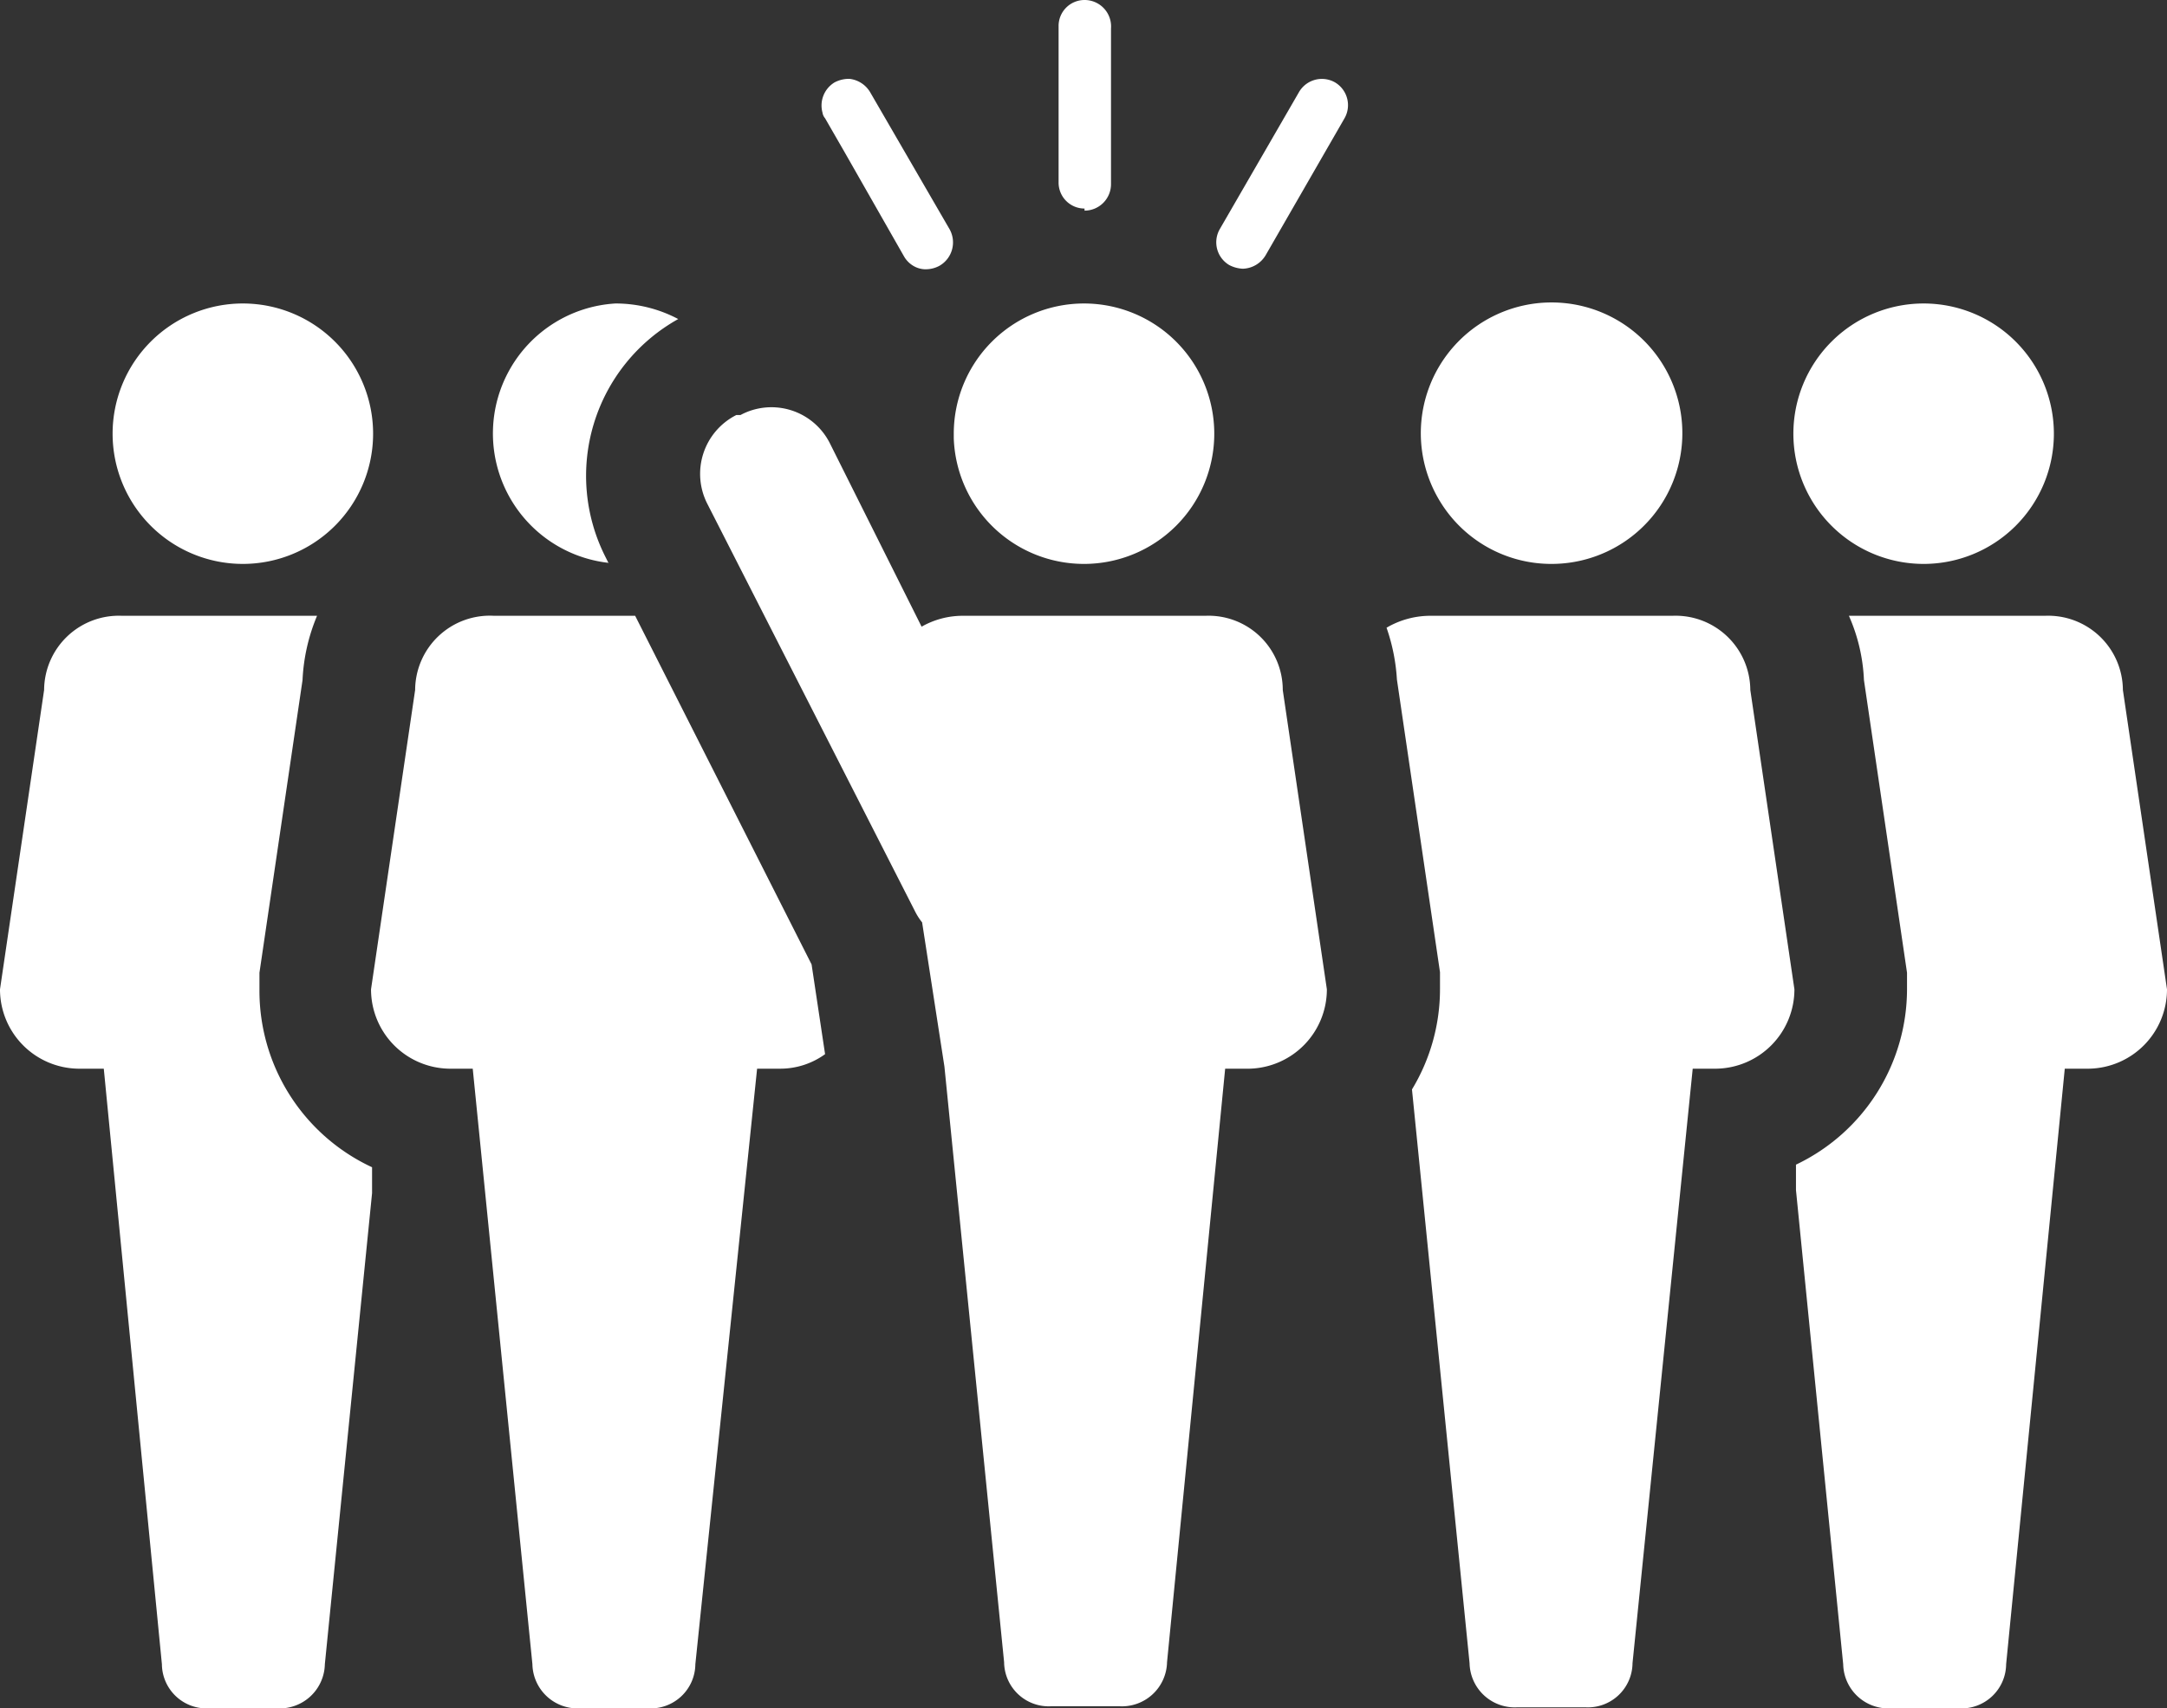 <svg xmlns="http://www.w3.org/2000/svg" xmlns:xlink="http://www.w3.org/1999/xlink" viewBox="0 0 41.76 32.93"><rect x="0" y="0" width="41.76" height="32.93" fill="#333333" stroke="none"/><defs><style>.cls-1{fill:none;}.cls-2{clip-path:url(#clip-path);}.cls-3{fill:#fff;}</style><clipPath id="clip-path" transform="translate(0 0)"><rect class="cls-1" width="41.76" height="32.93"/></clipPath></defs><title>group of people</title><g id="Layer_2" data-name="Layer 2"><g id="Layer_1-2" data-name="Layer 1"><g class="cls-2"><path class="cls-3" d="M40.91,13.3a1.44,1.44,0,0,0-1.5-1.43H35.63a3.41,3.41,0,0,1,.29,1.24l.83,5.64,0,.15v.17a3.75,3.75,0,0,1-2.14,3.38l0,.49.91,9.14a.87.87,0,0,0,.92.85h1.31a.86.86,0,0,0,.91-.85L39.79,20.6h.47a1.53,1.53,0,0,0,1.5-1.53Z" transform="translate(0 0)"/><path class="cls-3" d="M37.07,10.87a2.51,2.51,0,1,0-2.51-2.51,2.51,2.51,0,0,0,2.51,2.51" transform="translate(0 0)"/><path class="cls-3" d="M5,19.07V18.9l0-.15.83-5.64a3.62,3.62,0,0,1,.28-1.24H2.35A1.44,1.44,0,0,0,.85,13.3L0,19.07A1.53,1.53,0,0,0,1.5,20.6H2L3.12,32.08a.86.86,0,0,0,.91.85H5.34a.87.87,0,0,0,.92-.85L7.17,23l0-.5A3.75,3.75,0,0,1,5,19.07" transform="translate(0 0)"/><path class="cls-3" d="M32.23,11.87H27.55a1.67,1.67,0,0,0-.83.23,3.7,3.7,0,0,1,.2,1l.83,5.64,0,.16v.16A3.73,3.73,0,0,1,27.21,21l1.11,11.06a.87.87,0,0,0,.92.85h1.31a.86.86,0,0,0,.91-.85L32.62,20.6h.46a1.53,1.53,0,0,0,1.5-1.53l-.85-5.77a1.44,1.44,0,0,0-1.5-1.43" transform="translate(0 0)"/><path class="cls-3" d="M29.89,10.87a2.52,2.52,0,1,0-2.13-1.19,2.51,2.51,0,0,0,2.13,1.19" transform="translate(0 0)"/><path class="cls-3" d="M20.9,4.06a.51.51,0,0,0,.51-.51v-3A.51.51,0,0,0,20.9,0a.5.5,0,0,0-.5.51v3a.5.5,0,0,0,.5.51" transform="translate(0 0)"/><path class="cls-3" d="M25.73,1.59a.51.51,0,0,0-.7.19L23.51,4.41a.51.51,0,0,0,.18.7.63.63,0,0,0,.26.07.53.53,0,0,0,.44-.26l1.52-2.64a.51.51,0,0,0-.18-.69" transform="translate(0 0)"/><path class="cls-3" d="M15.9,2.28l.38.66,1.14,2a.5.5,0,0,0,.19.19.47.47,0,0,0,.2.06h.05a.55.55,0,0,0,.25-.07.52.52,0,0,0,.19-.7L16.77,1.78a.53.53,0,0,0-.4-.26.59.59,0,0,0-.29.07.52.52,0,0,0-.23.58.22.22,0,0,0,.05.11" transform="translate(0 0)"/><path class="cls-3" d="M4.69,5.85A2.51,2.51,0,1,1,2.17,8.36,2.51,2.51,0,0,1,4.69,5.85" transform="translate(0 0)"/><path class="cls-3" d="M12.24,11.87H9.52A1.44,1.44,0,0,0,8,13.3l-.85,5.77a1.53,1.53,0,0,0,1.5,1.53h.46l1.15,11.48a.87.87,0,0,0,.92.85h1.31a.86.86,0,0,0,.91-.85L14.59,20.6h.46a1.47,1.47,0,0,0,.85-.28l-.26-1.73Z" transform="translate(0 0)"/><path class="cls-3" d="M11.73,10.86l-.06-.12a3.46,3.46,0,0,1,1.4-4.59,2.58,2.58,0,0,0-1.21-.3,2.51,2.51,0,0,0-.13,5" transform="translate(0 0)"/><path class="cls-3" d="M23.23,11.87H18.55a1.6,1.6,0,0,0-.79.21L16,8.56A1.26,1.26,0,0,0,14.27,8l-.08,0a1.27,1.27,0,0,0-.56,1.71l4,7.85a1.18,1.18,0,0,0,.14.22l.43,2.78,1.15,11.48a.86.86,0,0,0,.91.85h1.31a.87.87,0,0,0,.92-.85L23.61,20.6h.47a1.53,1.53,0,0,0,1.49-1.53l-.85-5.77a1.43,1.43,0,0,0-1.49-1.43" transform="translate(0 0)"/><path class="cls-3" d="M20.89,10.87a2.51,2.51,0,1,0-2.51-2.51v.09a2.51,2.51,0,0,0,2.51,2.42" transform="translate(0 0)"/></g></g></g></svg>